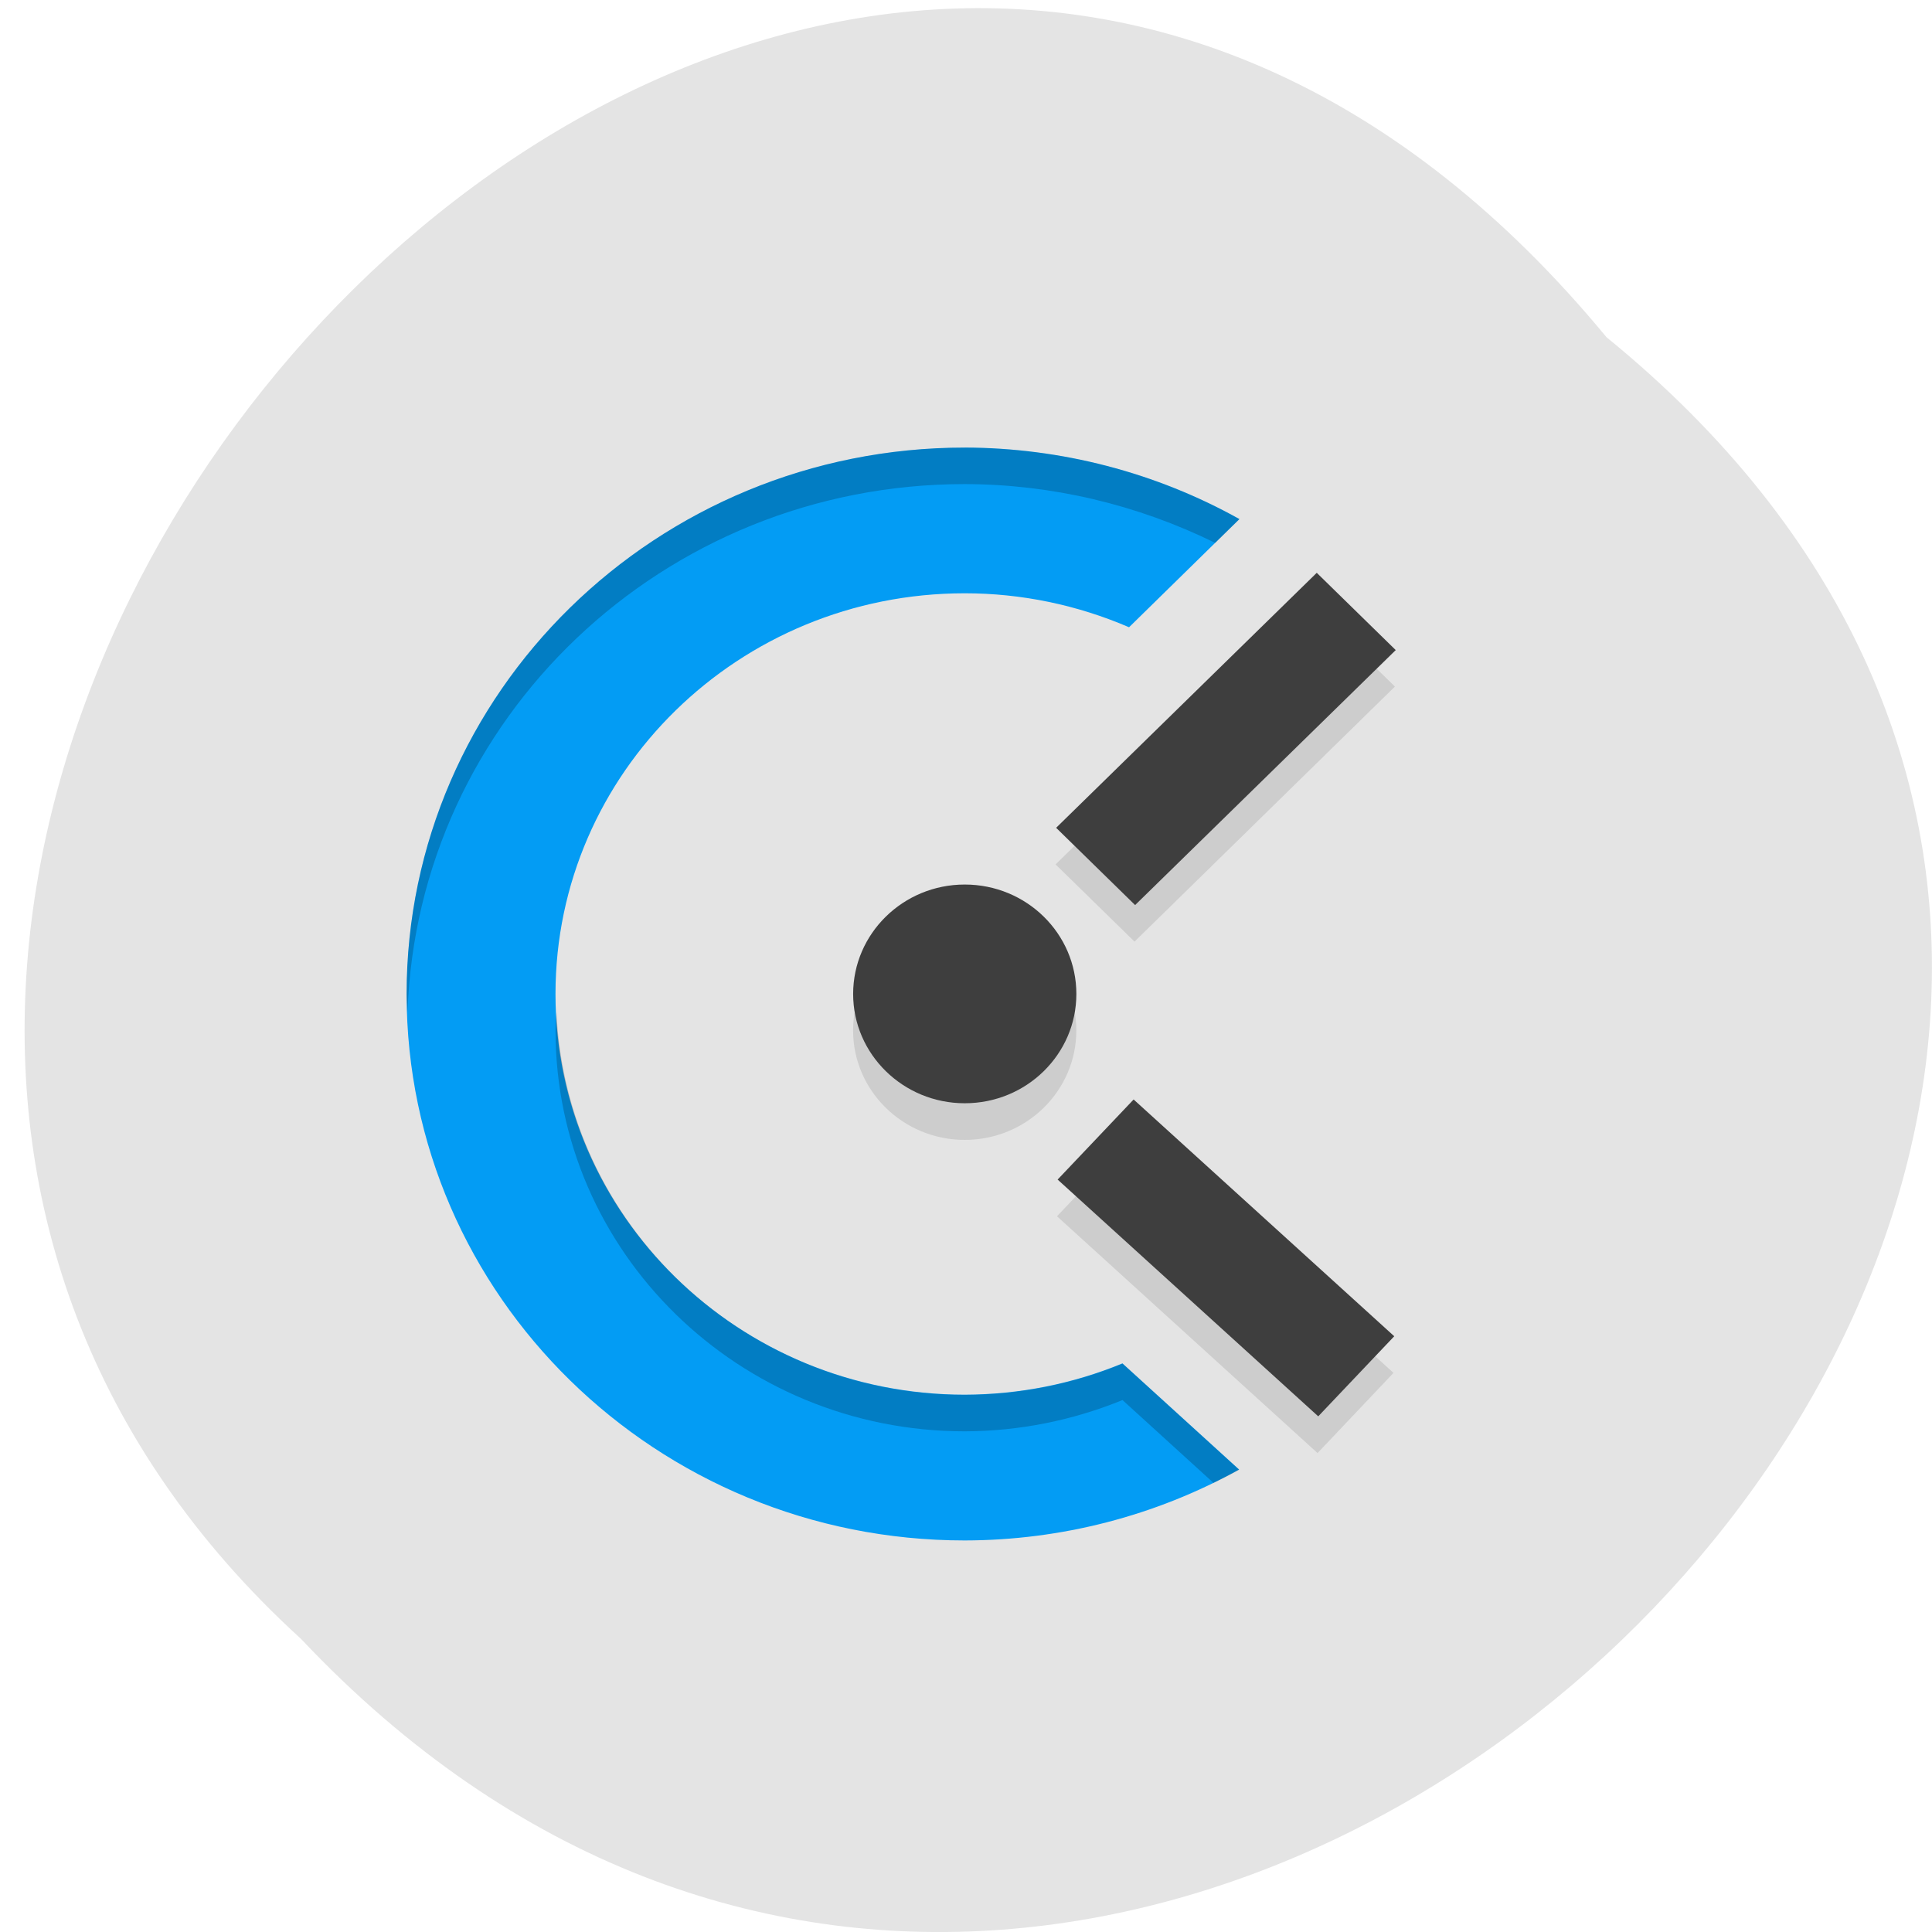 <svg xmlns="http://www.w3.org/2000/svg" viewBox="0 0 48 48"><path d="m 39.914 8.379 c 24.04 19.574 -11.156 54.914 -32.434 32.34 c -21.324 -19.43 11.957 -57.14 32.434 -32.34" fill="#e4e4e4"/><path d="m 32.695 15.14 l -6.469 6.336 l 1.961 1.918 l 6.469 -6.336 m -10.688 5.828 c -1.531 0 -2.773 1.219 -2.773 2.715 c 0 1.5 1.242 2.719 2.773 2.719 c 1.535 0 2.773 -1.219 2.773 -2.719 c 0 -1.496 -1.238 -2.715 -2.773 -2.715 m 4.18 5.34 l -1.887 1.992 l 6.473 5.883 l 1.887 -1.992" fill-opacity="0.102"/><path d="m 23.969 11.12 c -7.656 0 -13.867 6.078 -13.867 13.578 c 0 7.496 6.211 13.574 13.867 13.574 c 2.391 -0.004 4.738 -0.609 6.816 -1.762 l -2.898 -2.637 c -1.242 0.512 -2.57 0.773 -3.918 0.777 c -5.613 0 -10.168 -4.457 -10.168 -9.953 c 0 -5.5 4.555 -9.957 10.168 -9.957 c 1.406 0 2.793 0.289 4.082 0.844 l 2.742 -2.688 c -2.078 -1.16 -4.43 -1.77 -6.824 -1.777" fill="#039cf4"/><path d="m 26.742 24.695 c 0 1.496 -1.238 2.715 -2.773 2.715 c -1.531 0 -2.773 -1.219 -2.773 -2.715 c 0 -1.5 1.242 -2.719 2.773 -2.719 c 1.535 0 2.773 1.219 2.773 2.719" fill="#3e3e3e"/><g fill="none" stroke="#3e3e3e" stroke-width="3" transform="matrix(0.925 0 0 0.905 1.782 2.972)"><path d="m 27.501 20.502 l 7 -7"/><path d="m 27.501 27.999 l 7 6.5"/></g><path d="m 23.969 11.12 c -7.656 0 -13.867 6.078 -13.867 13.578 c 0 0.152 0.02 0.297 0.023 0.449 c 0.246 -7.285 6.344 -13.12 13.844 -13.12 c 2.164 0.004 4.293 0.512 6.223 1.461 l 0.602 -0.59 c -2.078 -1.16 -4.43 -1.77 -6.824 -1.777 m -10.145 14.03 c -0.008 0.152 -0.023 0.301 -0.023 0.453 c 0 5.5 4.555 9.957 10.168 9.957 c 1.348 -0.004 2.676 -0.27 3.918 -0.777 l 2.262 2.059 c 0.215 -0.105 0.426 -0.211 0.637 -0.328 l -2.898 -2.637 c -1.242 0.512 -2.57 0.773 -3.918 0.777 c -5.457 0 -9.902 -4.215 -10.145 -9.504" fill-opacity="0.2"/></svg>